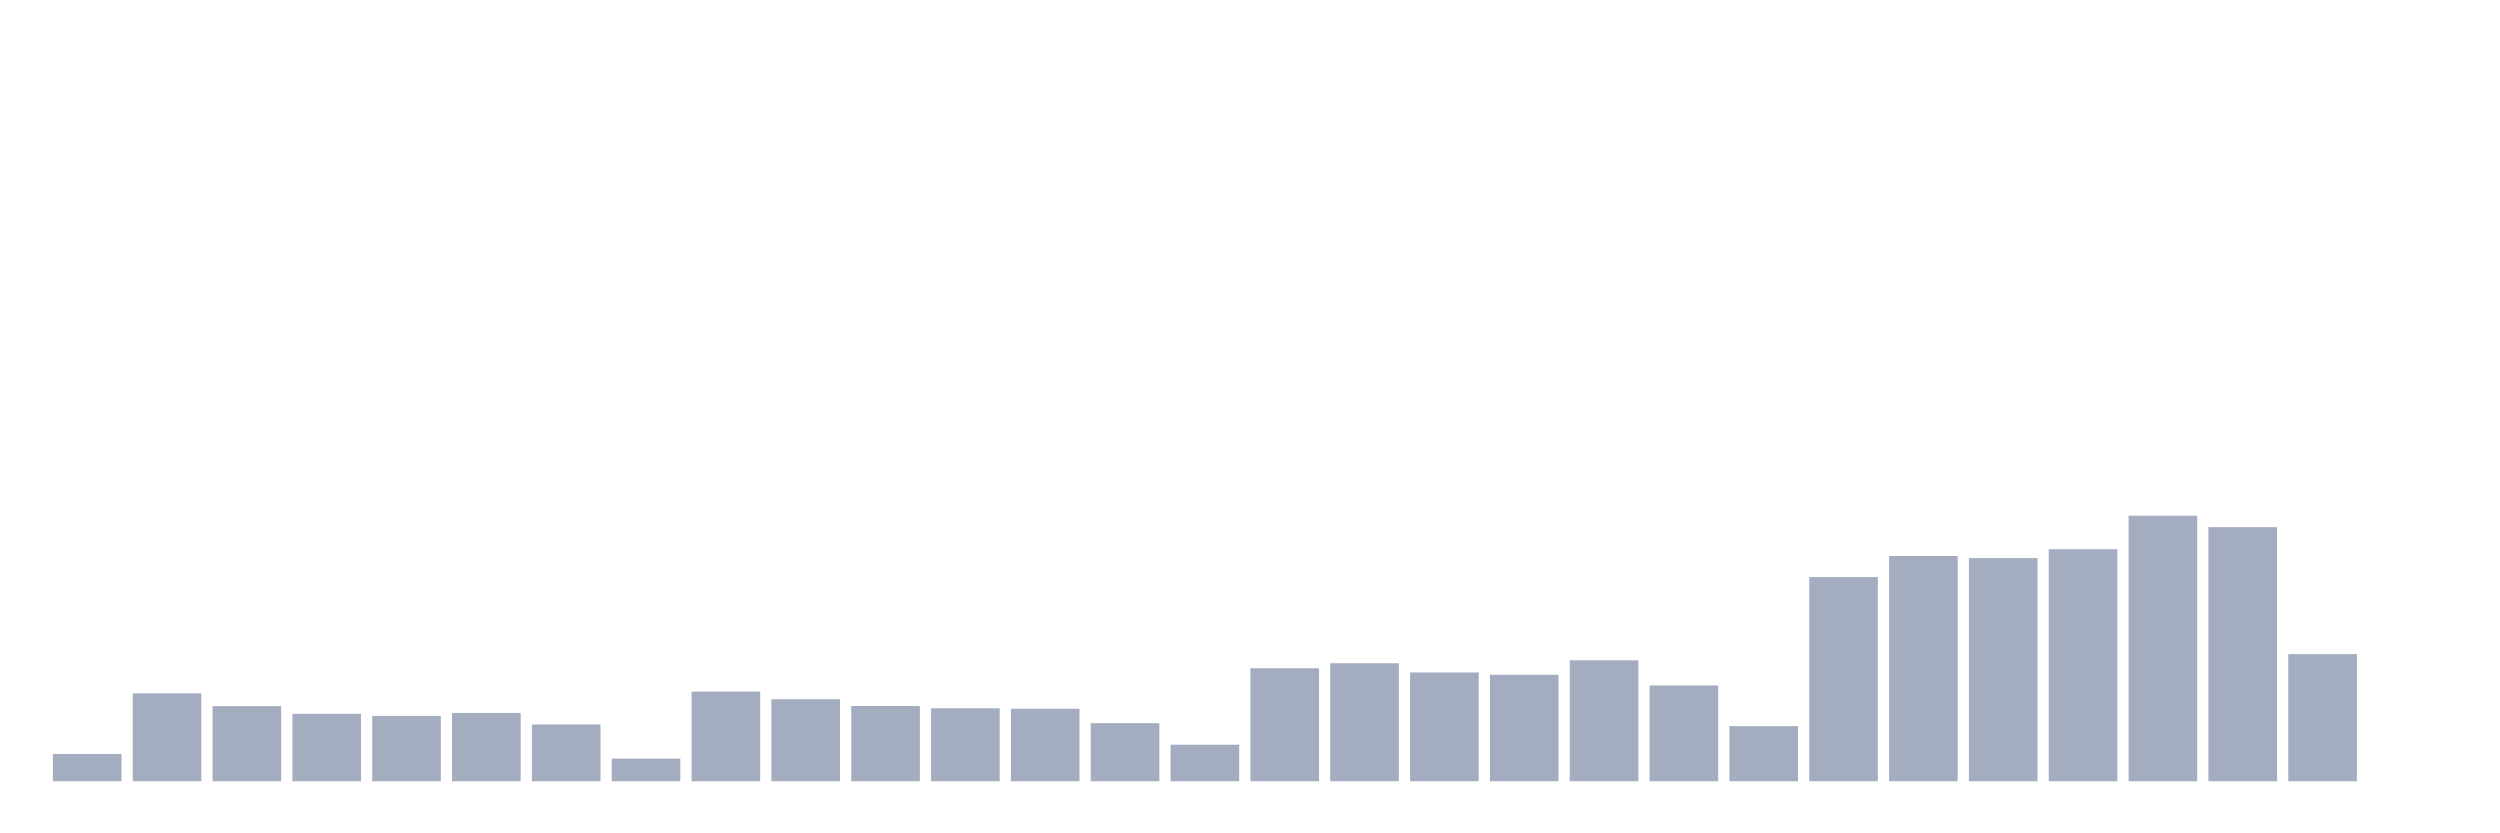 <svg xmlns="http://www.w3.org/2000/svg" viewBox="0 0 480 160"><g transform="translate(10,10)"><rect class="bar" x="0.153" width="13.175" y="134.754" height="5.246" fill="rgb(164,173,192)"></rect><rect class="bar" x="15.482" width="13.175" y="123.125" height="16.875" fill="rgb(164,173,192)"></rect><rect class="bar" x="30.81" width="13.175" y="125.574" height="14.426" fill="rgb(164,173,192)"></rect><rect class="bar" x="46.138" width="13.175" y="127.059" height="12.941" fill="rgb(164,173,192)"></rect><rect class="bar" x="61.466" width="13.175" y="127.454" height="12.546" fill="rgb(164,173,192)"></rect><rect class="bar" x="76.794" width="13.175" y="126.886" height="13.114" fill="rgb(164,173,192)"></rect><rect class="bar" x="92.123" width="13.175" y="129.098" height="10.902" fill="rgb(164,173,192)"></rect><rect class="bar" x="107.451" width="13.175" y="135.655" height="4.345" fill="rgb(164,173,192)"></rect><rect class="bar" x="122.779" width="13.175" y="122.793" height="17.207" fill="rgb(164,173,192)"></rect><rect class="bar" x="138.107" width="13.175" y="124.247" height="15.753" fill="rgb(164,173,192)"></rect><rect class="bar" x="153.436" width="13.175" y="125.558" height="14.442" fill="rgb(164,173,192)"></rect><rect class="bar" x="168.764" width="13.175" y="125.985" height="14.015" fill="rgb(164,173,192)"></rect><rect class="bar" x="184.092" width="13.175" y="126.08" height="13.92" fill="rgb(164,173,192)"></rect><rect class="bar" x="199.42" width="13.175" y="128.845" height="11.155" fill="rgb(164,173,192)"></rect><rect class="bar" x="214.748" width="13.175" y="132.985" height="7.015" fill="rgb(164,173,192)"></rect><rect class="bar" x="230.077" width="13.175" y="118.306" height="21.694" fill="rgb(164,173,192)"></rect><rect class="bar" x="245.405" width="13.175" y="117.342" height="22.658" fill="rgb(164,173,192)"></rect><rect class="bar" x="260.733" width="13.175" y="119.112" height="20.888" fill="rgb(164,173,192)"></rect><rect class="bar" x="276.061" width="13.175" y="119.554" height="20.446" fill="rgb(164,173,192)"></rect><rect class="bar" x="291.39" width="13.175" y="116.773" height="23.227" fill="rgb(164,173,192)"></rect><rect class="bar" x="306.718" width="13.175" y="121.608" height="18.392" fill="rgb(164,173,192)"></rect><rect class="bar" x="322.046" width="13.175" y="129.414" height="10.586" fill="rgb(164,173,192)"></rect><rect class="bar" x="337.374" width="13.175" y="100.799" height="39.201" fill="rgb(164,173,192)"></rect><rect class="bar" x="352.702" width="13.175" y="96.754" height="43.246" fill="rgb(164,173,192)"></rect><rect class="bar" x="368.031" width="13.175" y="97.149" height="42.851" fill="rgb(164,173,192)"></rect><rect class="bar" x="383.359" width="13.175" y="95.442" height="44.558" fill="rgb(164,173,192)"></rect><rect class="bar" x="398.687" width="13.175" y="89.012" height="50.988" fill="rgb(164,173,192)"></rect><rect class="bar" x="414.015" width="13.175" y="91.208" height="48.792" fill="rgb(164,173,192)"></rect><rect class="bar" x="429.344" width="13.175" y="115.588" height="24.412" fill="rgb(164,173,192)"></rect><rect class="bar" x="444.672" width="13.175" y="140" height="0" fill="rgb(164,173,192)"></rect></g></svg>